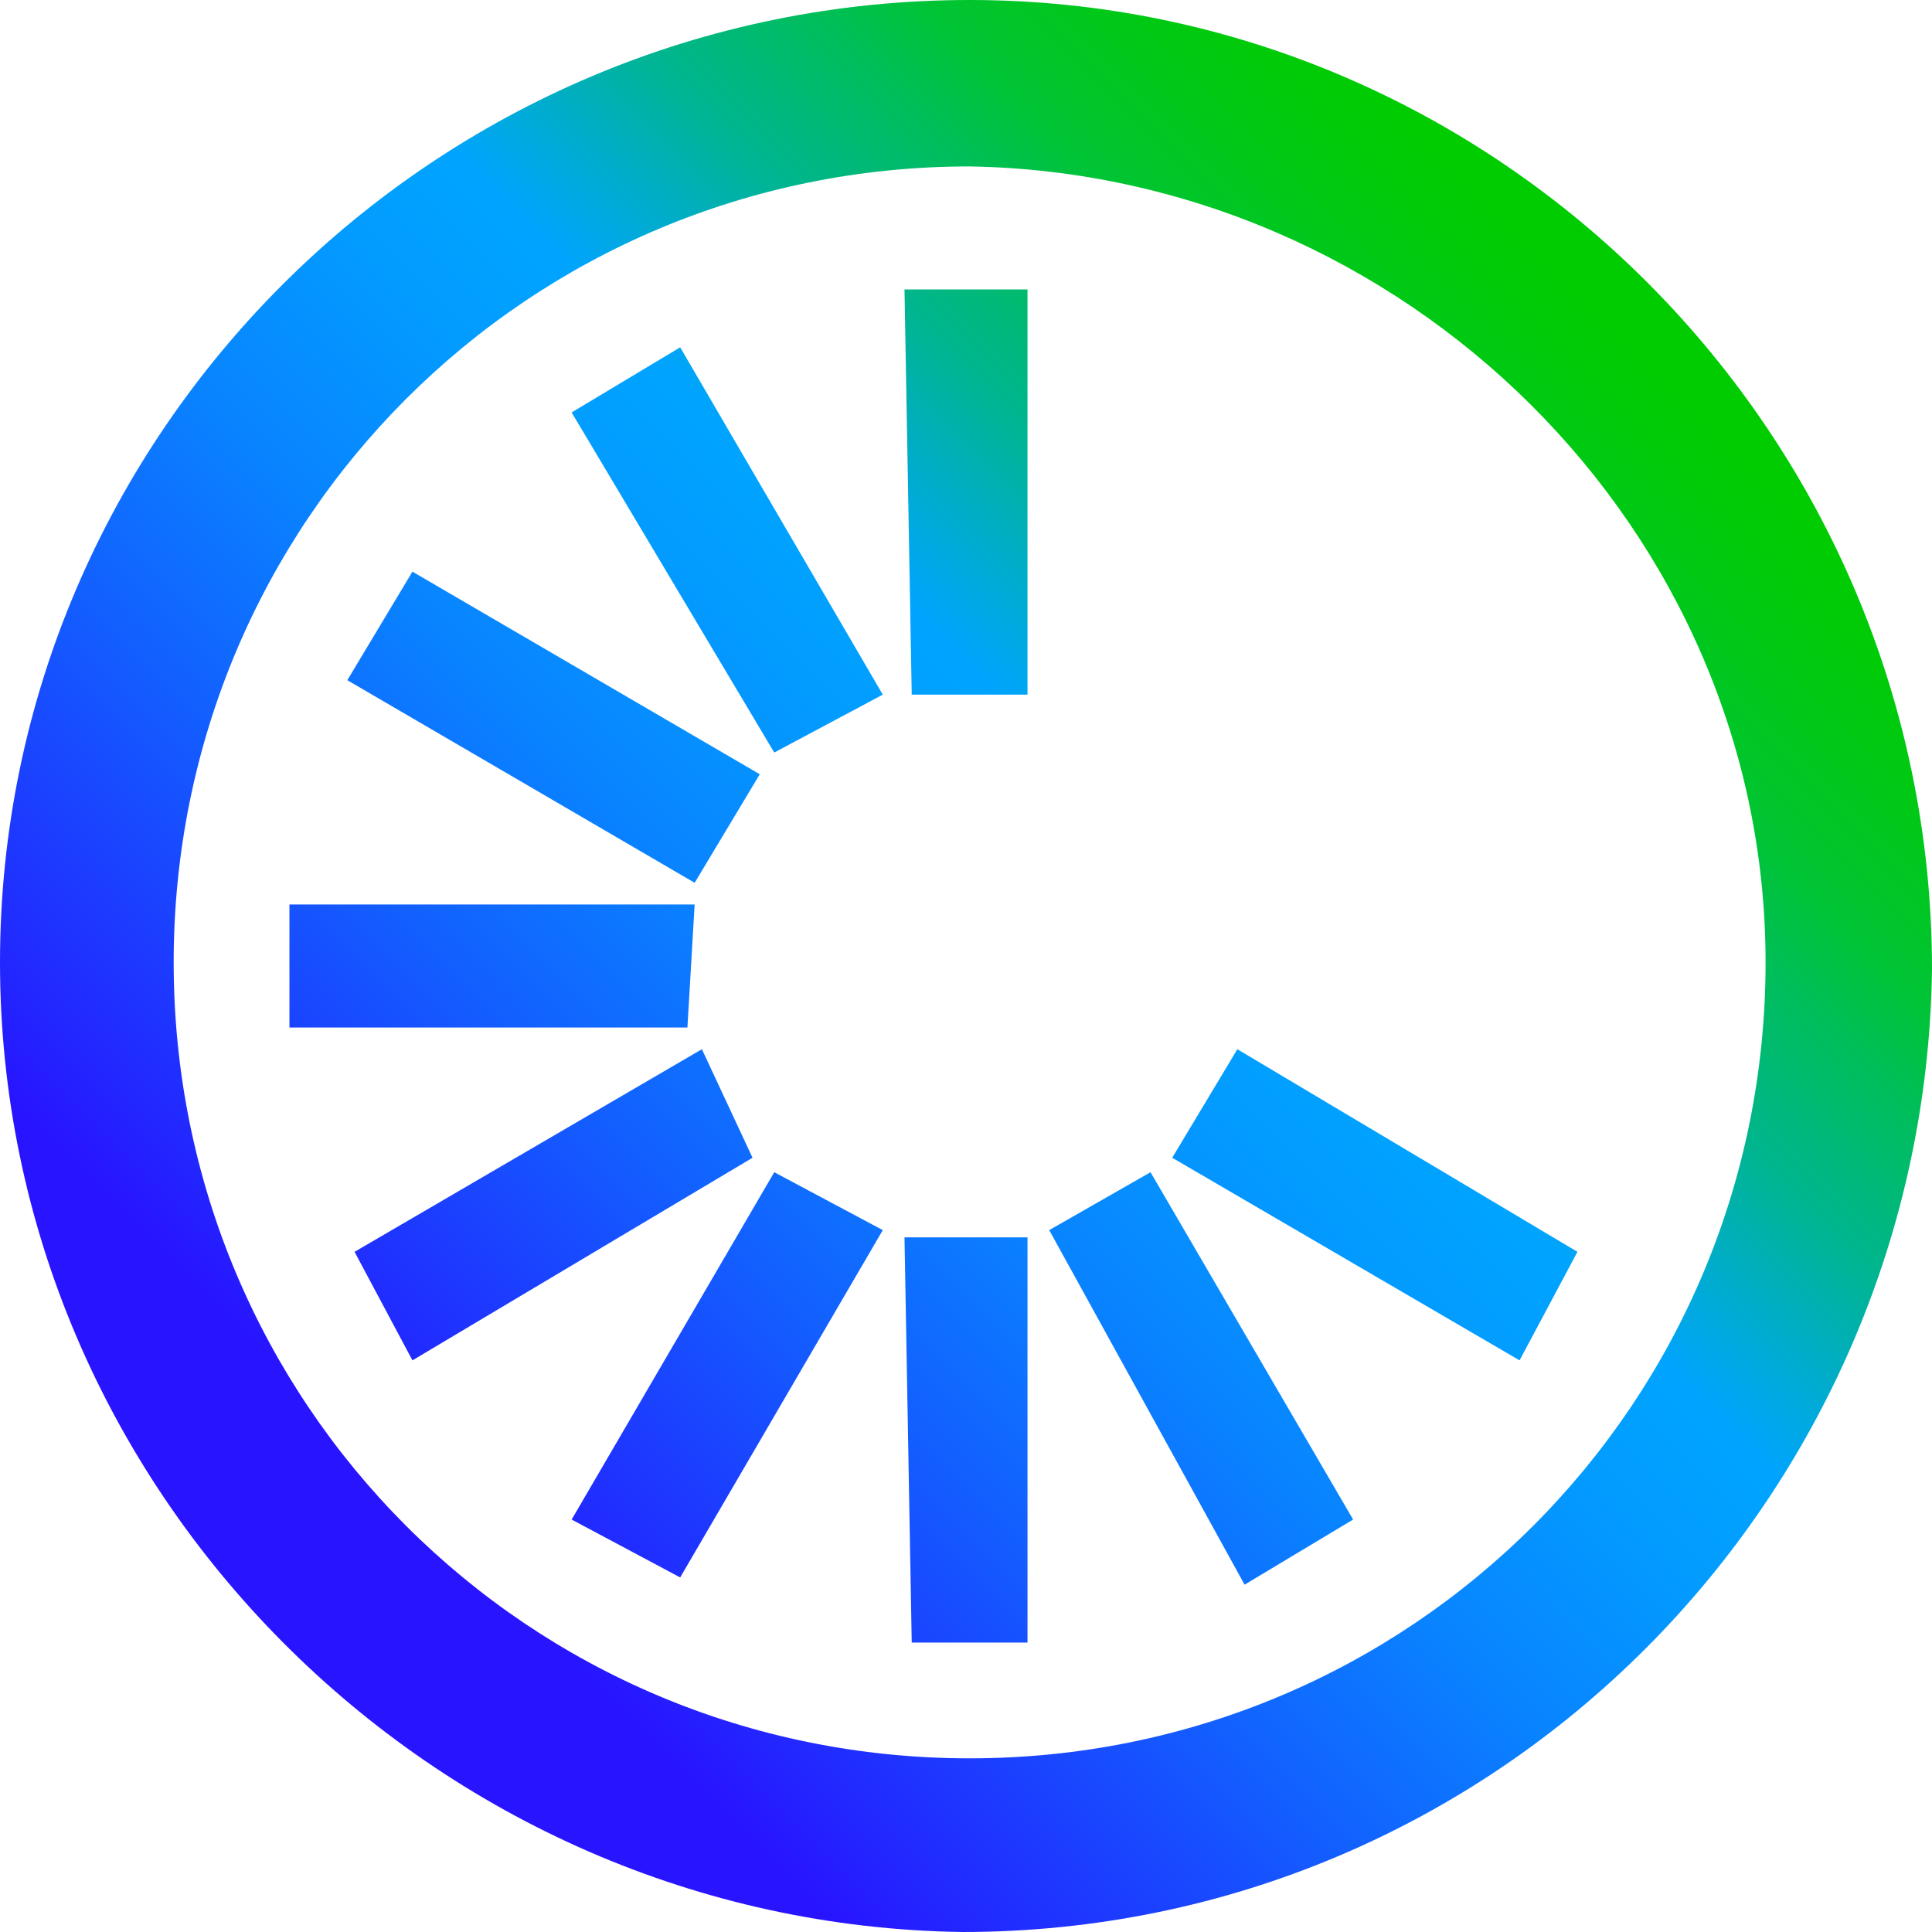 <?xml version="1.0" encoding="utf-8"?>
<!-- Generator: Adobe Illustrator 26.4.1, SVG Export Plug-In . SVG Version: 6.00 Build 0)  -->
<svg version="1.1" id="Layer_1" xmlns="http://www.w3.org/2000/svg" xmlns:xlink="http://www.w3.org/1999/xlink" x="0px" y="0px"
	 viewBox="0 0 26.7 26.7" style="enable-background:new 0 0 26.7 26.7;" xml:space="preserve">
<style type="text/css">
	.st0{fill:url(#SVGID_1_);}
</style>
<g id="Layer_1_00000114790216484179702640000010368700699773356691_">
	
		<linearGradient id="SVGID_1_" gradientUnits="userSpaceOnUse" x1="3.905" y1="6.71" x2="22.77" y2="25.564" gradientTransform="matrix(1 0 0 -1 0 29.48)">
		<stop  offset="0.1" style="stop-color:#2814FF"/>
		<stop  offset="0.14" style="stop-color:#2324FF"/>
		<stop  offset="0.3" style="stop-color:#145BFF"/>
		<stop  offset="0.43" style="stop-color:#0983FF"/>
		<stop  offset="0.54" style="stop-color:#029BFF"/>
		<stop  offset="0.61" style="stop-color:#00A4FF"/>
		<stop  offset="0.66" style="stop-color:#00ACCE"/>
		<stop  offset="0.72" style="stop-color:#00B590"/>
		<stop  offset="0.79" style="stop-color:#00BD5D"/>
		<stop  offset="0.84" style="stop-color:#00C434"/>
		<stop  offset="0.9" style="stop-color:#00C818"/>
		<stop  offset="0.95" style="stop-color:#00CB06"/>
		<stop  offset="0.98" style="stop-color:#00CC00"/>
	</linearGradient>
	<path class="st0" d="M13.4,0C6,0,0,6,0,13.3s6,13.3,13.3,13.4c7.4,0,13.3-6,13.4-13.3c0,0,0,0,0,0C26.7,6,20.7,0,13.4,0z
		 M24.4,13.3c0,6.1-4.9,11-11,11s-11-4.9-11-11s4.9-11,11-11C19.4,2.4,24.4,7.3,24.4,13.3L24.4,13.3z M12.5,4h1.7v5.6h-1.6L12.5,4z
		 M9.4,4.8l2.8,4.8l-1.5,0.8L7.9,5.7L9.4,4.8z M9.6,12.2L4.8,9.4l0.9-1.5l4.8,2.8L9.6,12.2z M9.5,14.2H4v-1.7h5.6L9.5,14.2z
		 M10.4,16l-4.7,2.8l-0.8-1.5l4.8-2.8L10.4,16z M10.7,16.2l1.5,0.8l-2.8,4.8L7.9,21L10.7,16.2z M12.5,17.1h1.7v5.6h-1.6L12.5,17.1z
		 M15.9,16.2l2.8,4.8l-1.5,0.9L14.5,17L15.9,16.2z M21.8,17.3l-0.8,1.5L16.2,16l0.9-1.5L21.8,17.3z"/>
</g>
</svg>
